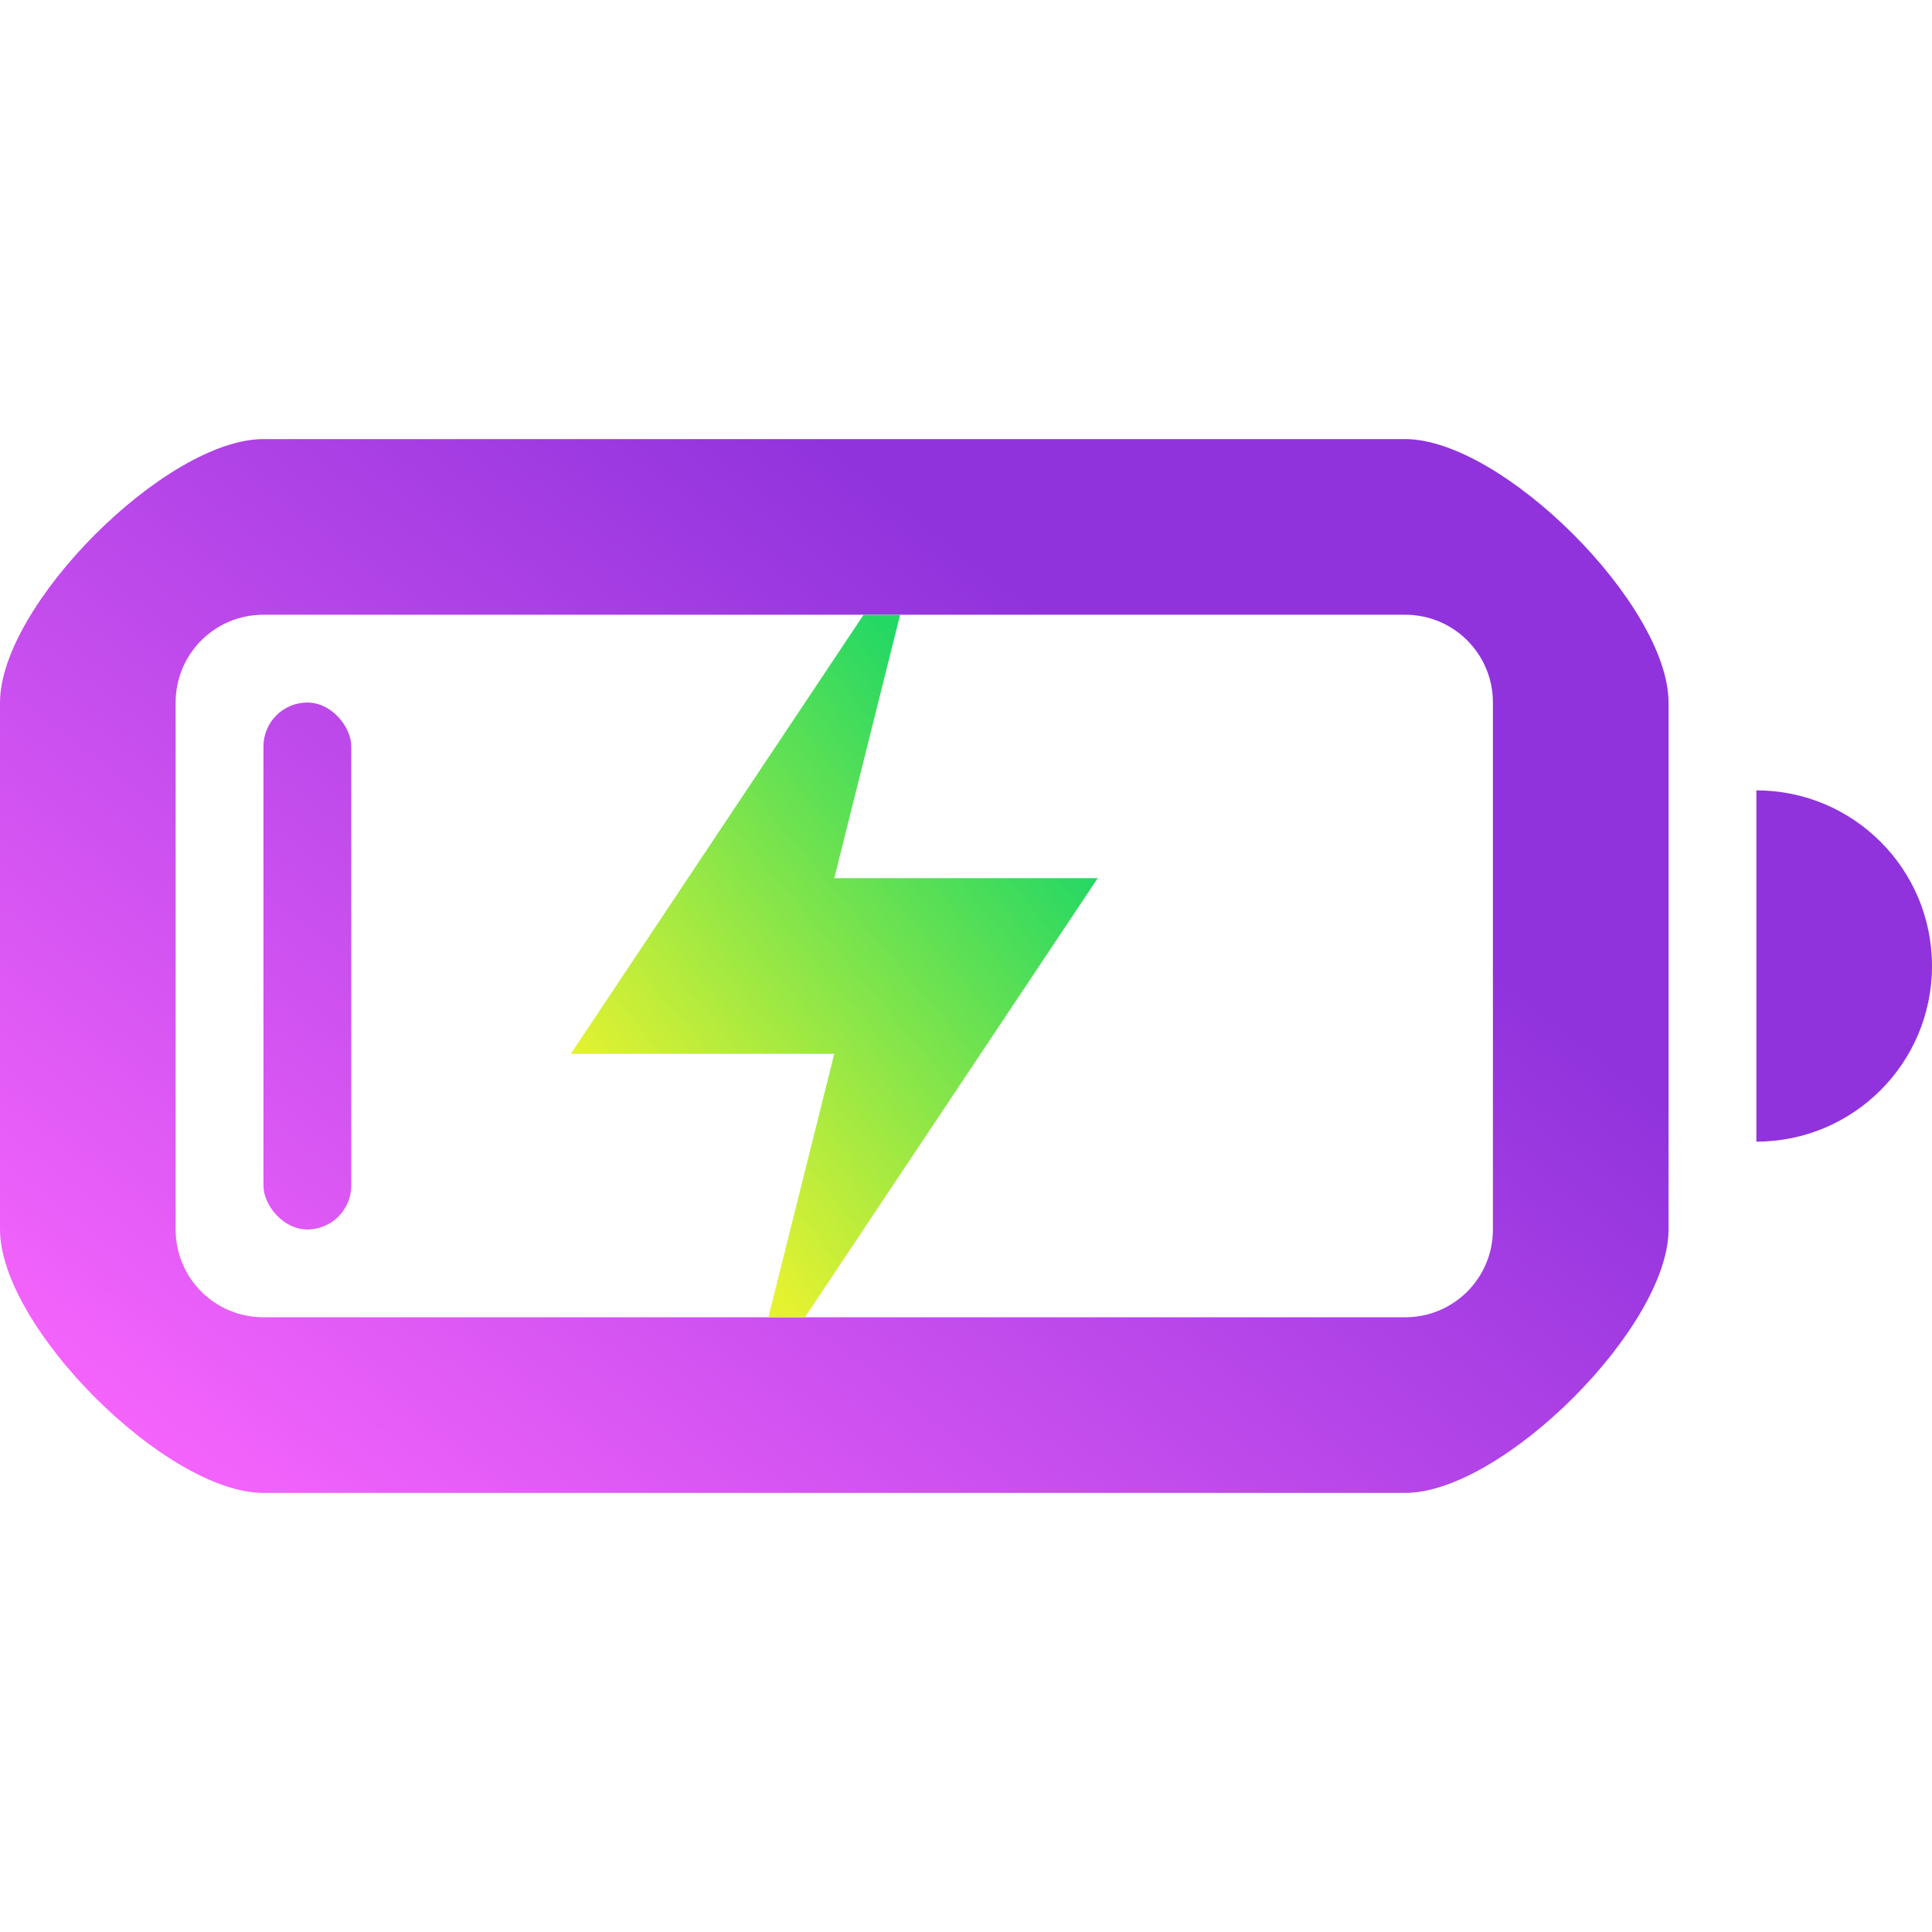 <?xml version="1.0" encoding="UTF-8" standalone="no"?>
<svg
   width="22"
   height="22"
   version="1.1"
   id="svg2"
   sodipodi:docname="battery-010-charging.svg"
   inkscape:version="1.4 (e7c3feb100, 2024-10-09)"
   xmlns:inkscape="http://www.inkscape.org/namespaces/inkscape"
   xmlns:sodipodi="http://sodipodi.sourceforge.net/DTD/sodipodi-0.dtd"
   xmlns:xlink="http://www.w3.org/1999/xlink"
   xmlns="http://www.w3.org/2000/svg"
   xmlns:svg="http://www.w3.org/2000/svg">
  <sodipodi:namedview
     id="namedview2"
     pagecolor="#505050"
     bordercolor="#ffffff"
     borderopacity="1"
     inkscape:showpageshadow="0"
     inkscape:pageopacity="0"
     inkscape:pagecheckerboard="1"
     inkscape:deskcolor="#505050"
     inkscape:zoom="22.627417"
     inkscape:cx="3.3808543"
     inkscape:cy="8.4189901"
     inkscape:current-layer="svg2" />
  <defs
     id="defs1">
    <linearGradient
       id="linearGradient9"
       inkscape:collect="always">
      <stop
         style="stop-color:#ff69ff;stop-opacity:1;"
         offset="0"
         id="stop9" />
      <stop
         style="stop-color:#9033dd;stop-opacity:1;"
         offset="1"
         id="stop8" />
    </linearGradient>
    <linearGradient
       id="linearGradient7"
       inkscape:collect="always">
      <stop
         style="stop-color:#ff69ff;stop-opacity:1;"
         offset="0"
         id="stop7" />
      <stop
         style="stop-color:#9033dd;stop-opacity:1;"
         offset="1"
         id="stop6" />
    </linearGradient>
    <linearGradient
       id="linearGradient4"
       inkscape:collect="always">
      <stop
         style="stop-color:#e5f230;stop-opacity:1;"
         offset="0"
         id="stop4" />
      <stop
         style="stop-color:#24d864;stop-opacity:1;"
         offset="1"
         id="stop5" />
    </linearGradient>
    <linearGradient
       id="linearGradient2"
       inkscape:collect="always">
      <stop
         style="stop-color:#9033dd;stop-opacity:1;"
         offset="0"
         id="stop2" />
      <stop
         style="stop-color:#ff69ff;stop-opacity:1;"
         offset="1"
         id="stop3" />
    </linearGradient>
    <style
       id="current-color-scheme"
       type="text/css">.ColorScheme-NegativeText {
                color:#da4453;
            }
            .ColorScheme-PositiveText {
                color:#27ae60;
            }</style>
    <linearGradient
       inkscape:collect="always"
       xlink:href="#linearGradient2"
       id="linearGradient3"
       x1="5.719"
       y1="13"
       x2="20"
       y2="8"
       gradientUnits="userSpaceOnUse" />
    <linearGradient
       inkscape:collect="always"
       xlink:href="#linearGradient4"
       id="linearGradient5"
       x1="8.023"
       y1="13.797"
       x2="12.5"
       y2="10"
       gradientUnits="userSpaceOnUse" />
    <linearGradient
       inkscape:collect="always"
       xlink:href="#linearGradient9"
       id="linearGradient1"
       gradientUnits="userSpaceOnUse"
       x1="-1"
       y1="14"
       x2="8.5"
       y2="2" />
    <linearGradient
       inkscape:collect="always"
       xlink:href="#linearGradient7"
       id="linearGradient6"
       gradientUnits="userSpaceOnUse"
       x1="-1"
       y1="14"
       x2="8.5"
       y2="2" />
  </defs>
  <g
     class="ColorScheme-NegativeText"
     transform="translate(1,3)"
     fill="currentColor"
     id="g1"
     style="fill:url(#linearGradient3)">
    <rect
       x="2"
       y="5"
       width="1"
       height="6"
       rx=".5"
       ry=".5"
       stroke-width=".577"
       id="rect1"
       style="fill:url(#linearGradient1)" />
    <path
       d="M 2,2 C 0.892,2 -1,3.892 -1,5 v 6 c 0,1.108 1.892,3 3,3 h 13 c 1.108,0 3,-1.892 3,-3 V 5 C 18,3.892 16.108,2 15,2 Z m 0,2 h 13 c 0.554,0 1,0.446 1,1 v 6 c 0,0.554 -0.446,1 -1,1 H 2 C 1.446,12 1,11.554 1,11 V 5 C 1,4.446 1.446,4 2,4 Z m 17,2 v 4 c 1.105,0 2,-0.895 2,-2 0,-1.105 -0.895,-2 -2,-2 z"
       id="path1"
       style="fill:url(#linearGradient6)"
       sodipodi:nodetypes="ssssssssssssssssssccsc" />
  </g>
  <path
     class="ColorScheme-PositiveText"
     d="m9.834 7-3.334 5h3l-0.75 3h0.416l3.334-5h-3l0.75-3z"
     fill="currentColor"
     id="path2"
     style="fill:url(#linearGradient5)" />
</svg>
